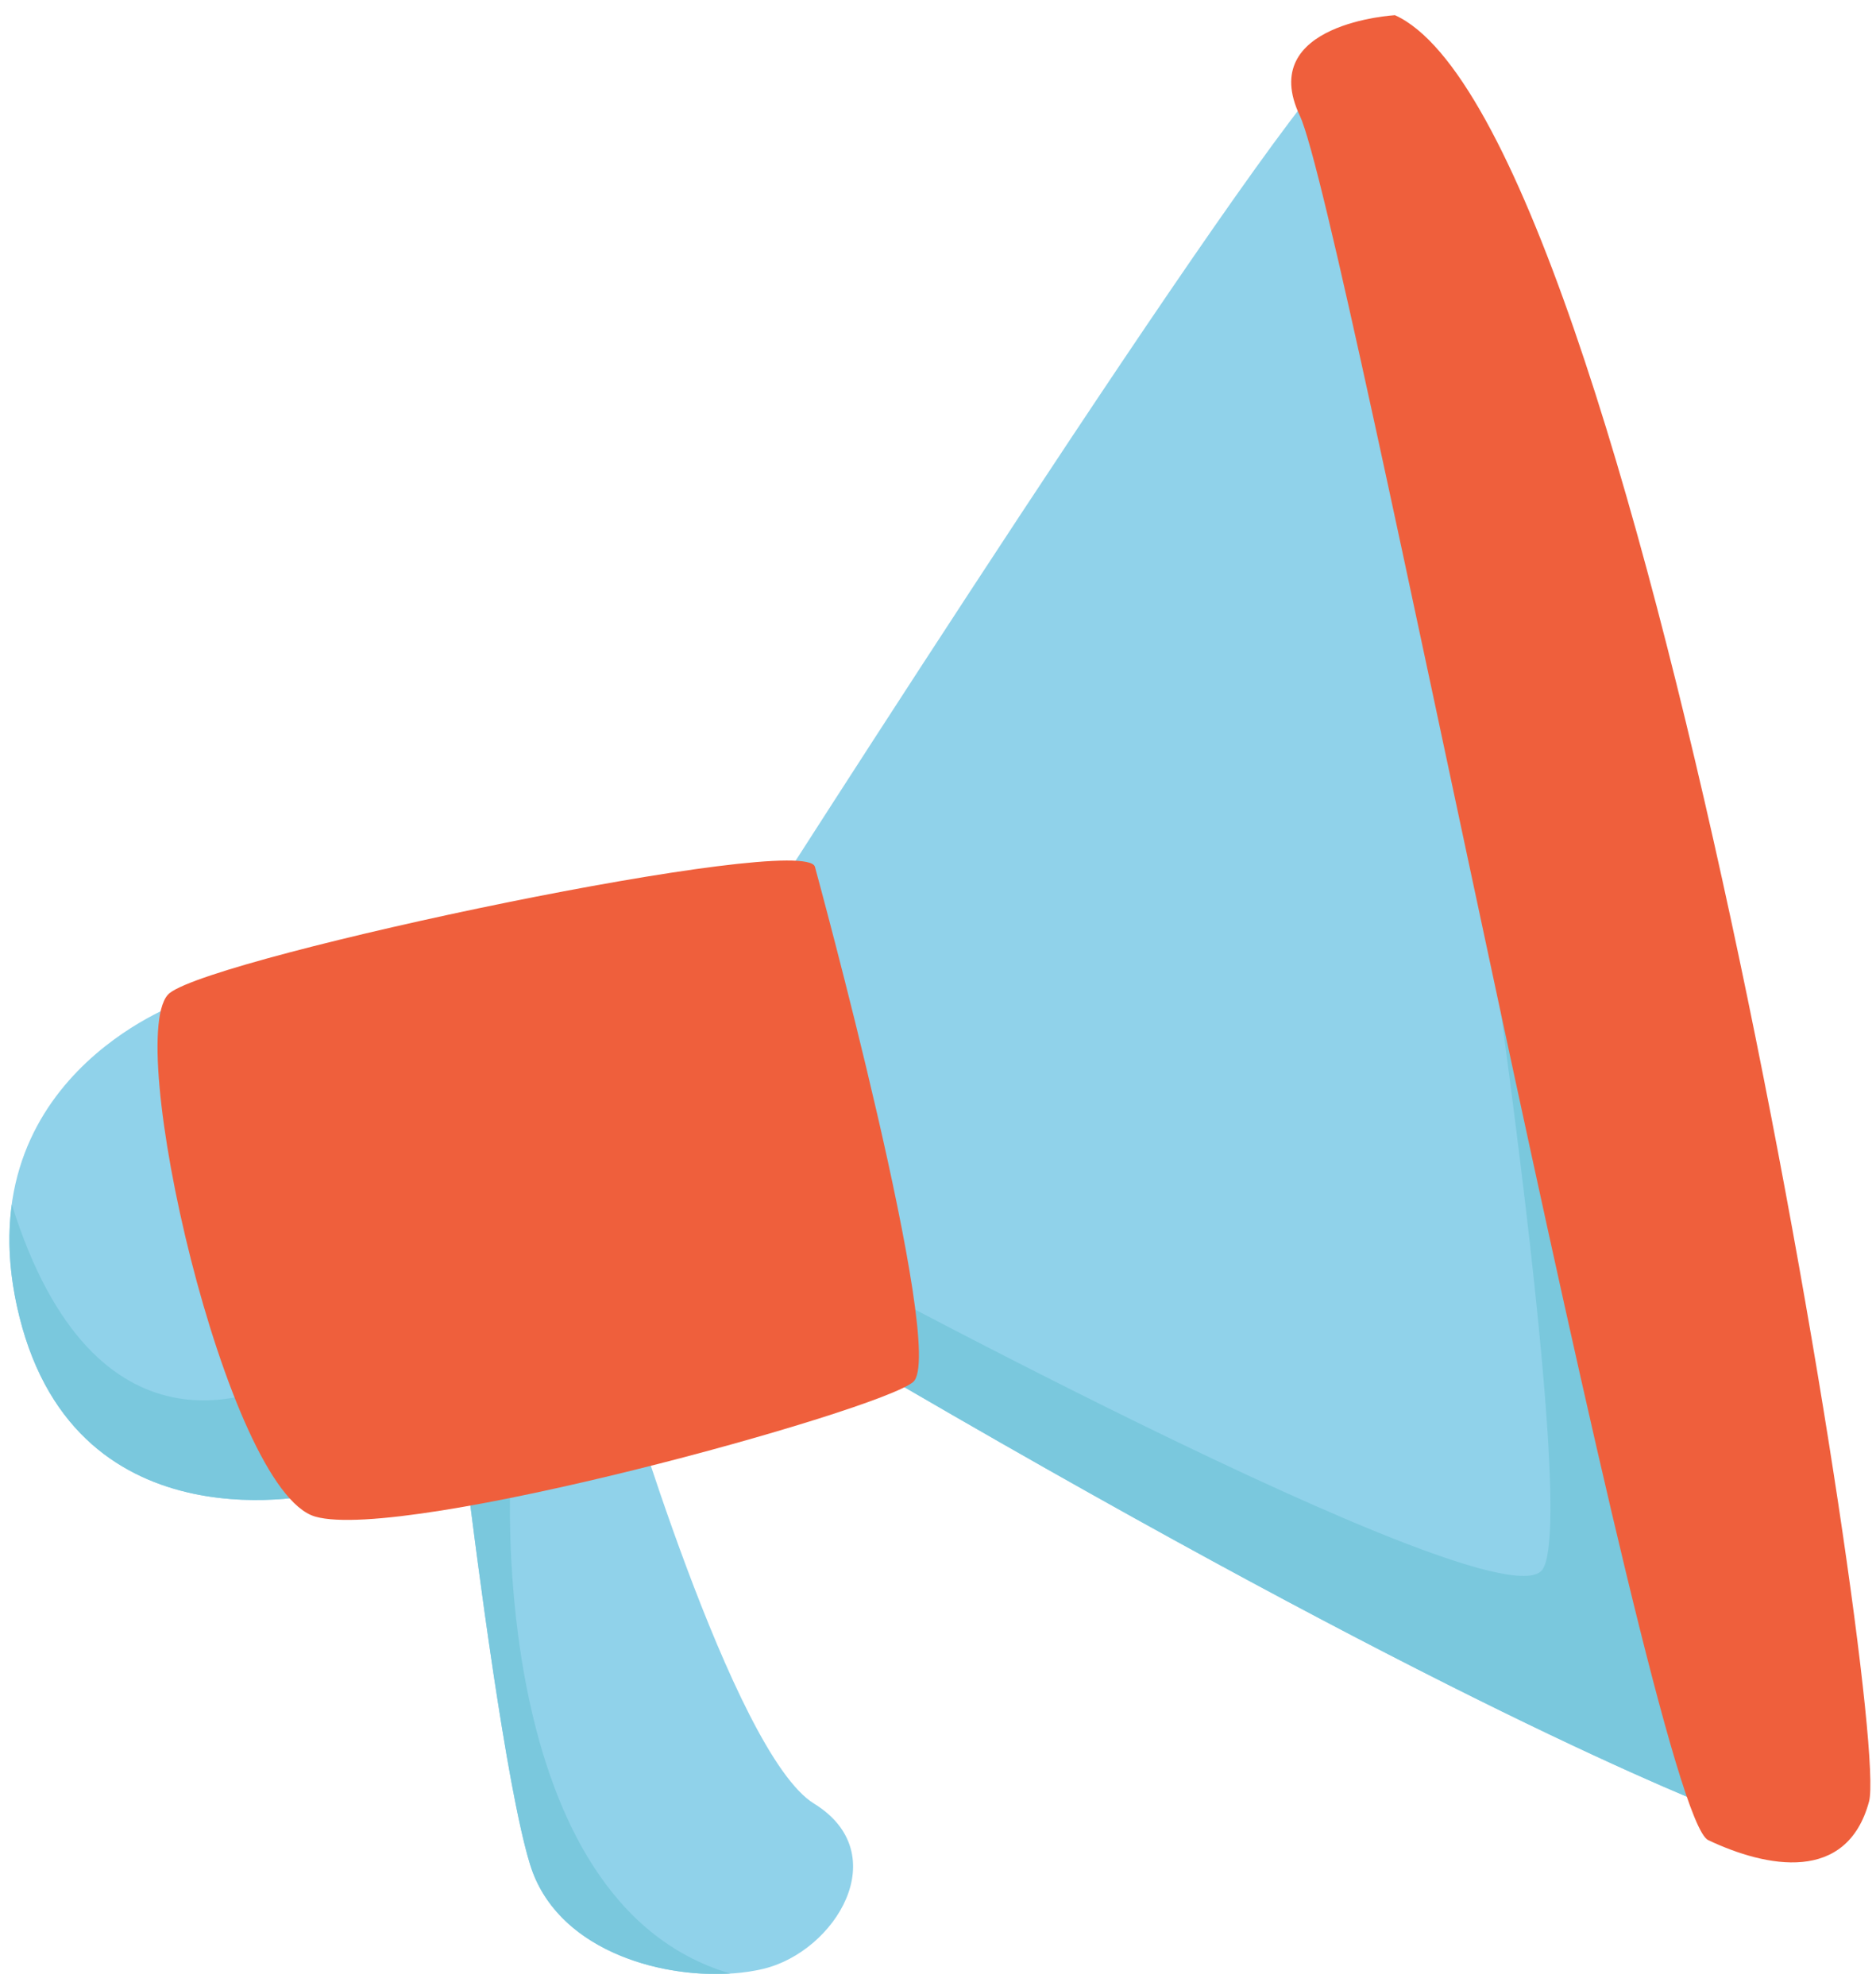 <svg width="121" height="128" viewBox="0 0 121 128" fill="none" xmlns="http://www.w3.org/2000/svg">
<path fill-rule="evenodd" clip-rule="evenodd" d="M40.021 88.295C40.021 88.295 47.256 113.032 52.504 116.261C57.752 119.493 53.885 125.801 49.225 126.915C44.565 128.031 36.133 126.461 34.192 120.195C32.251 113.93 29.706 91.883 29.706 91.883L40.021 88.295Z" fill="#90D2EA"/>
<path fill-rule="evenodd" clip-rule="evenodd" d="M47.107 127.217C31.375 122.585 32.933 95.289 32.933 95.289L30.02 94.499C30.757 100.526 32.663 115.258 34.192 120.195C35.864 125.595 42.359 127.506 47.107 127.217Z" fill="#7AC8DD"/>
<path fill-rule="evenodd" clip-rule="evenodd" d="M11.604 64.644C11.604 64.644 -2.547 69.639 1.252 84.879C5.052 100.12 20.817 96.254 20.817 96.254C20.817 96.254 12.26 65.281 11.604 64.644Z" fill="#90D2EA"/>
<path fill-rule="evenodd" clip-rule="evenodd" d="M20.817 96.254C20.817 96.254 19.948 93.11 18.744 88.808C16.934 89.804 6.151 94.868 0.763 77.643C0.475 79.748 0.571 82.146 1.253 84.879C5.053 100.12 20.817 96.254 20.817 96.254Z" fill="#7AC8DD"/>
<path fill-rule="evenodd" clip-rule="evenodd" d="M85.181 5.388C85.123 5.449 85.047 5.465 84.992 5.535C76.646 15.607 46.358 63.227 46.358 63.227L51.668 85.509C88.267 107.168 106.22 114.87 111.788 117.035L85.181 5.388Z" fill="#90D2EA"/>
<path fill-rule="evenodd" clip-rule="evenodd" d="M93.139 40.316C93.139 40.316 102.22 97.254 99.488 101.173C96.757 105.09 50.303 79.782 50.303 79.782L51.668 85.509C88.136 107.09 106.087 114.812 111.724 117.01L93.139 40.316Z" fill="#7AC8DD"/>
<path fill-rule="evenodd" clip-rule="evenodd" d="M52.563 55.878C52.563 55.878 61.137 87.199 58.897 89.083C56.66 90.964 26.102 99.41 20.336 97.762C14.57 96.114 7.835 66.434 10.949 64.008C14.065 61.58 51.949 53.589 52.563 55.878Z" fill="#EF5F3C"/>
<path fill-rule="evenodd" clip-rule="evenodd" d="M89.973 0.979C89.973 0.979 80.998 1.482 83.837 7.458C86.675 13.433 106.397 116.825 110.176 118.614C113.955 120.402 119.121 121.407 120.55 116.132C121.979 110.857 105.533 8.024 89.973 0.979Z" fill="#EF5F3C"/>
</svg>
